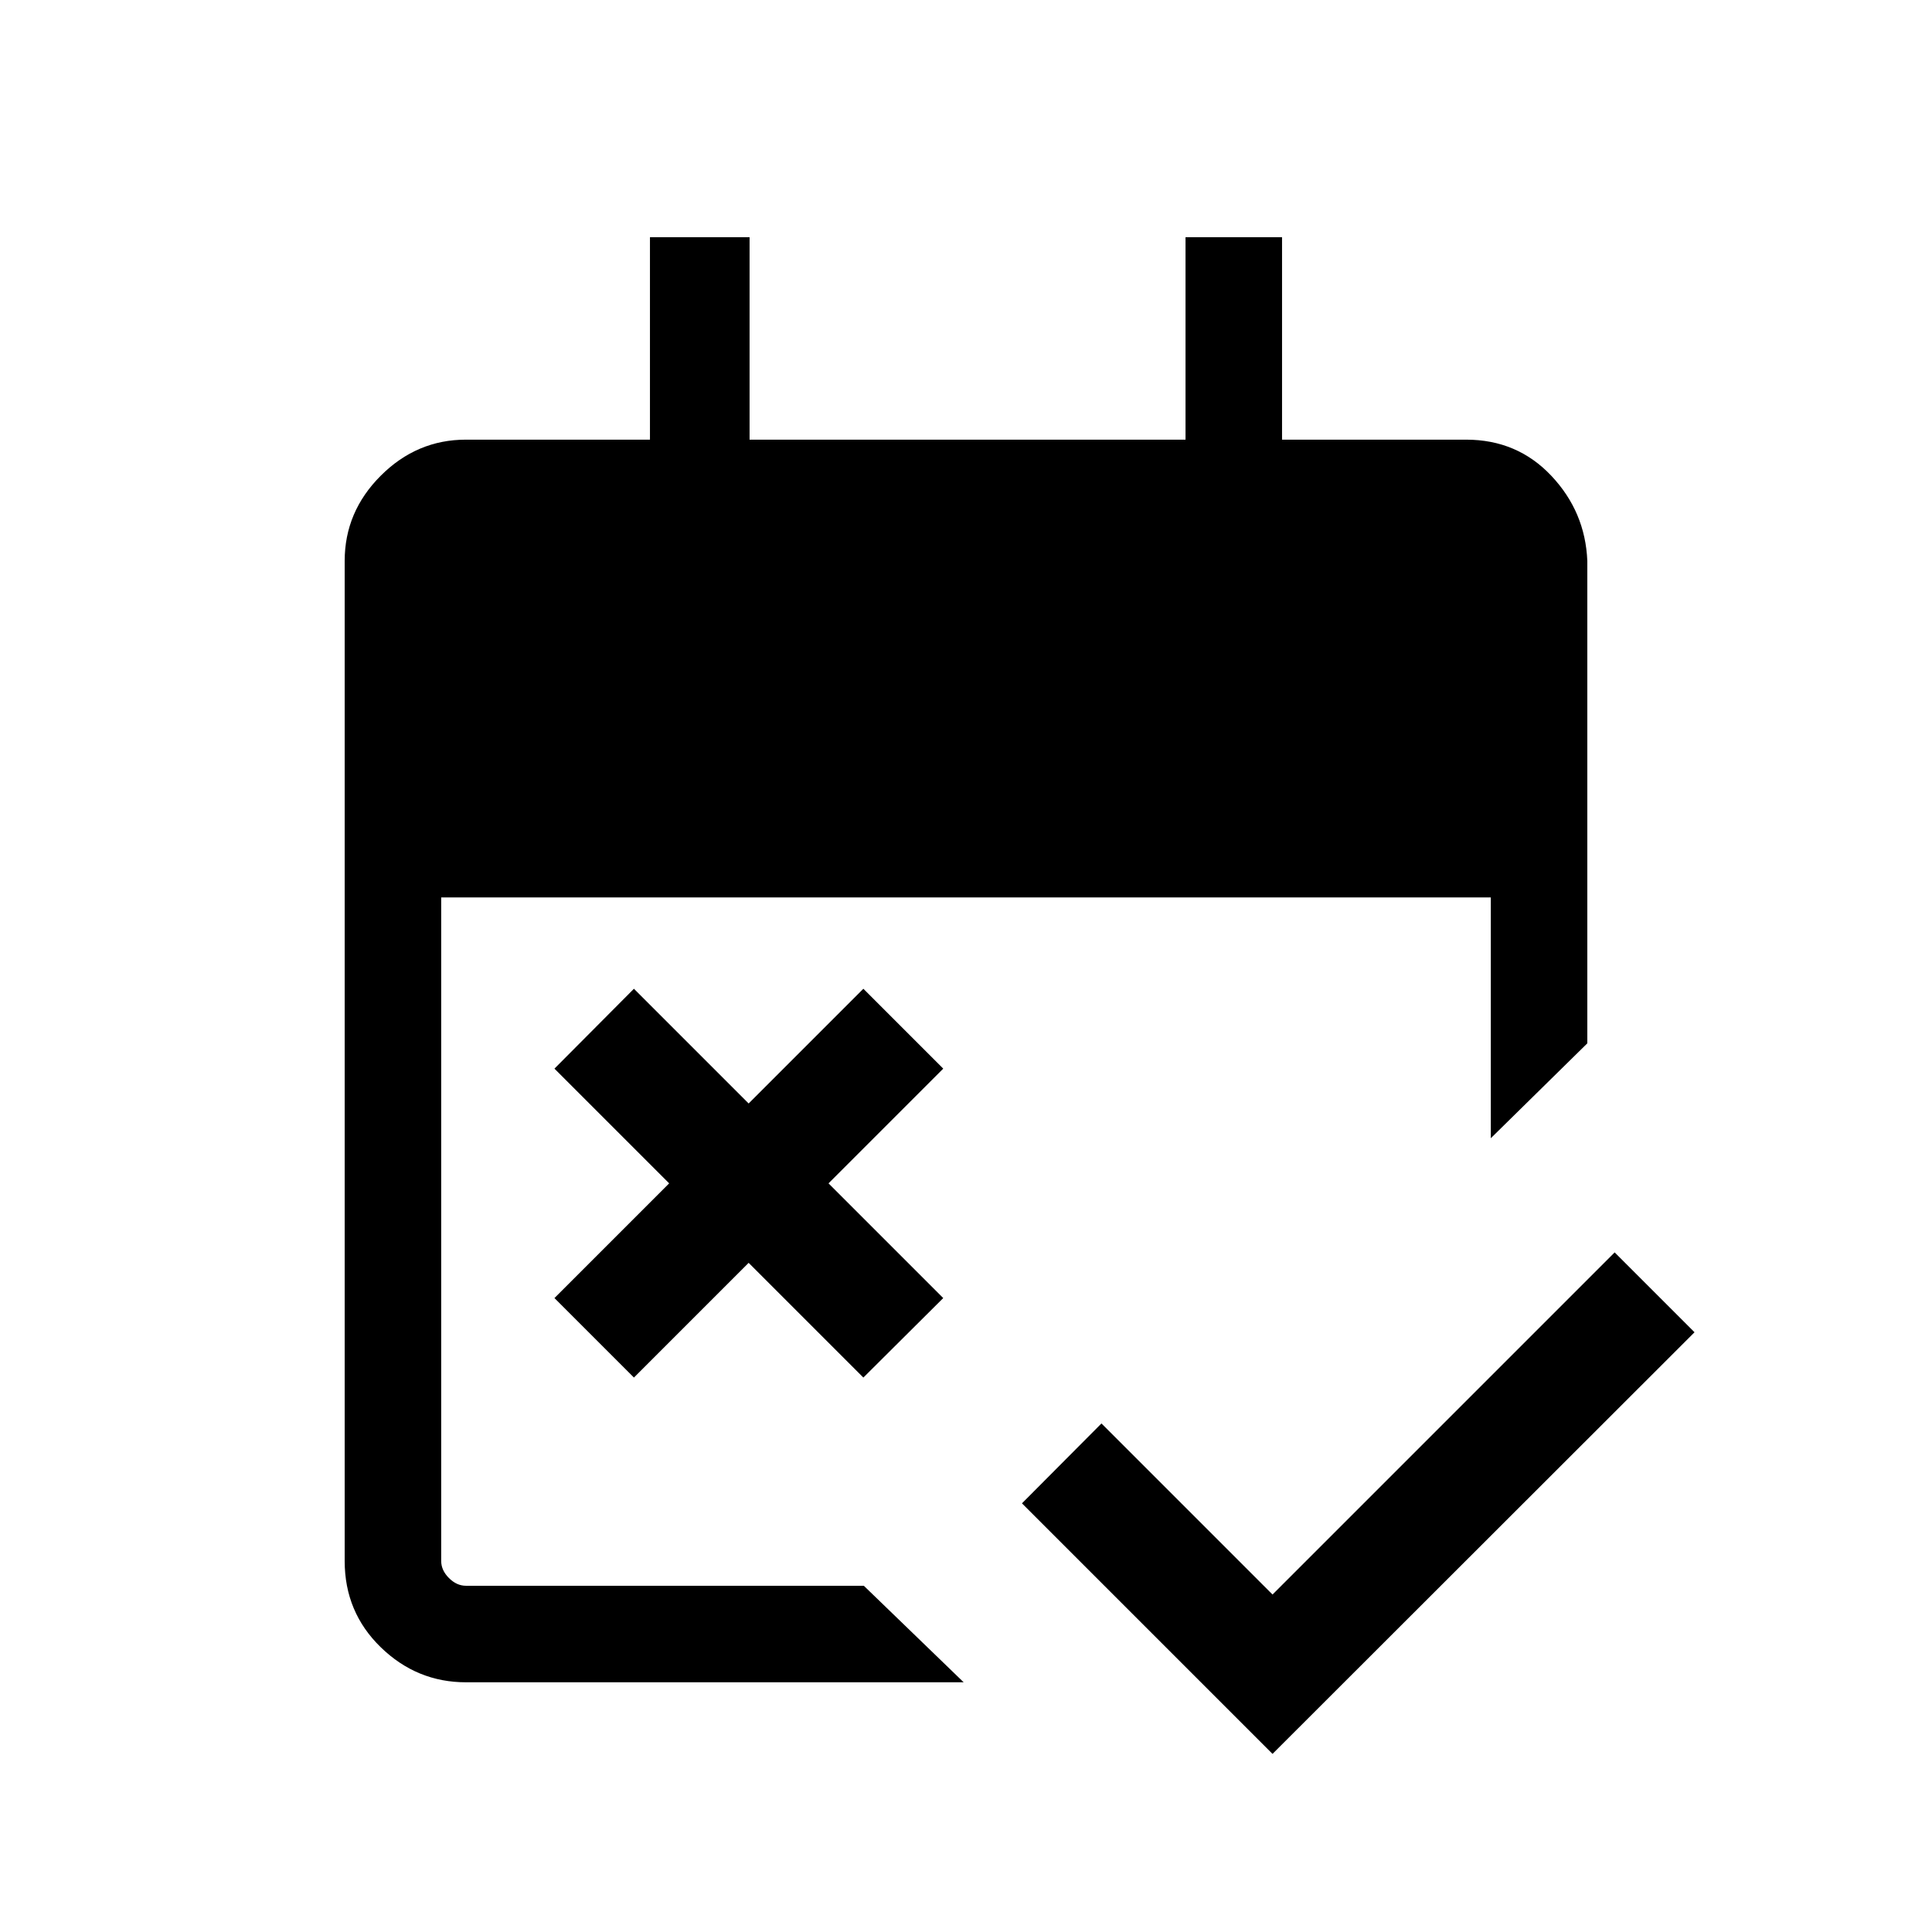 <svg xmlns="http://www.w3.org/2000/svg" height="20" viewBox="0 -960 960 960" width="20"><path d="M632.31-88.5 507.81-213l39.5-39.69 85 85 170-170L842-298 632.31-88.5ZM315-275.5 275.5-315l57-57-57-57 39.5-39.69 57 57 57-57L468.69-429l-57 57 57 57L429-275.5l-57-57-57 57Zm-83.46 151.42q-24.44 0-42.35-17.41-17.92-17.42-17.92-42.86v-496.92q0-24.44 17.92-42.35 17.91-17.92 42.35-17.92h91.42v-100.61h49.5v100.61h216.62v-100.61h47.96v100.61h91.42q25.44 0 42.35 17.92 16.92 17.91 17.92 42.35v239.69l-47.96 47.16v-119.66H219.23v329.73q0 4.62 3.85 8.47 3.84 3.84 8.46 3.84h197.69l49.61 47.96h-247.3Z"/></svg>